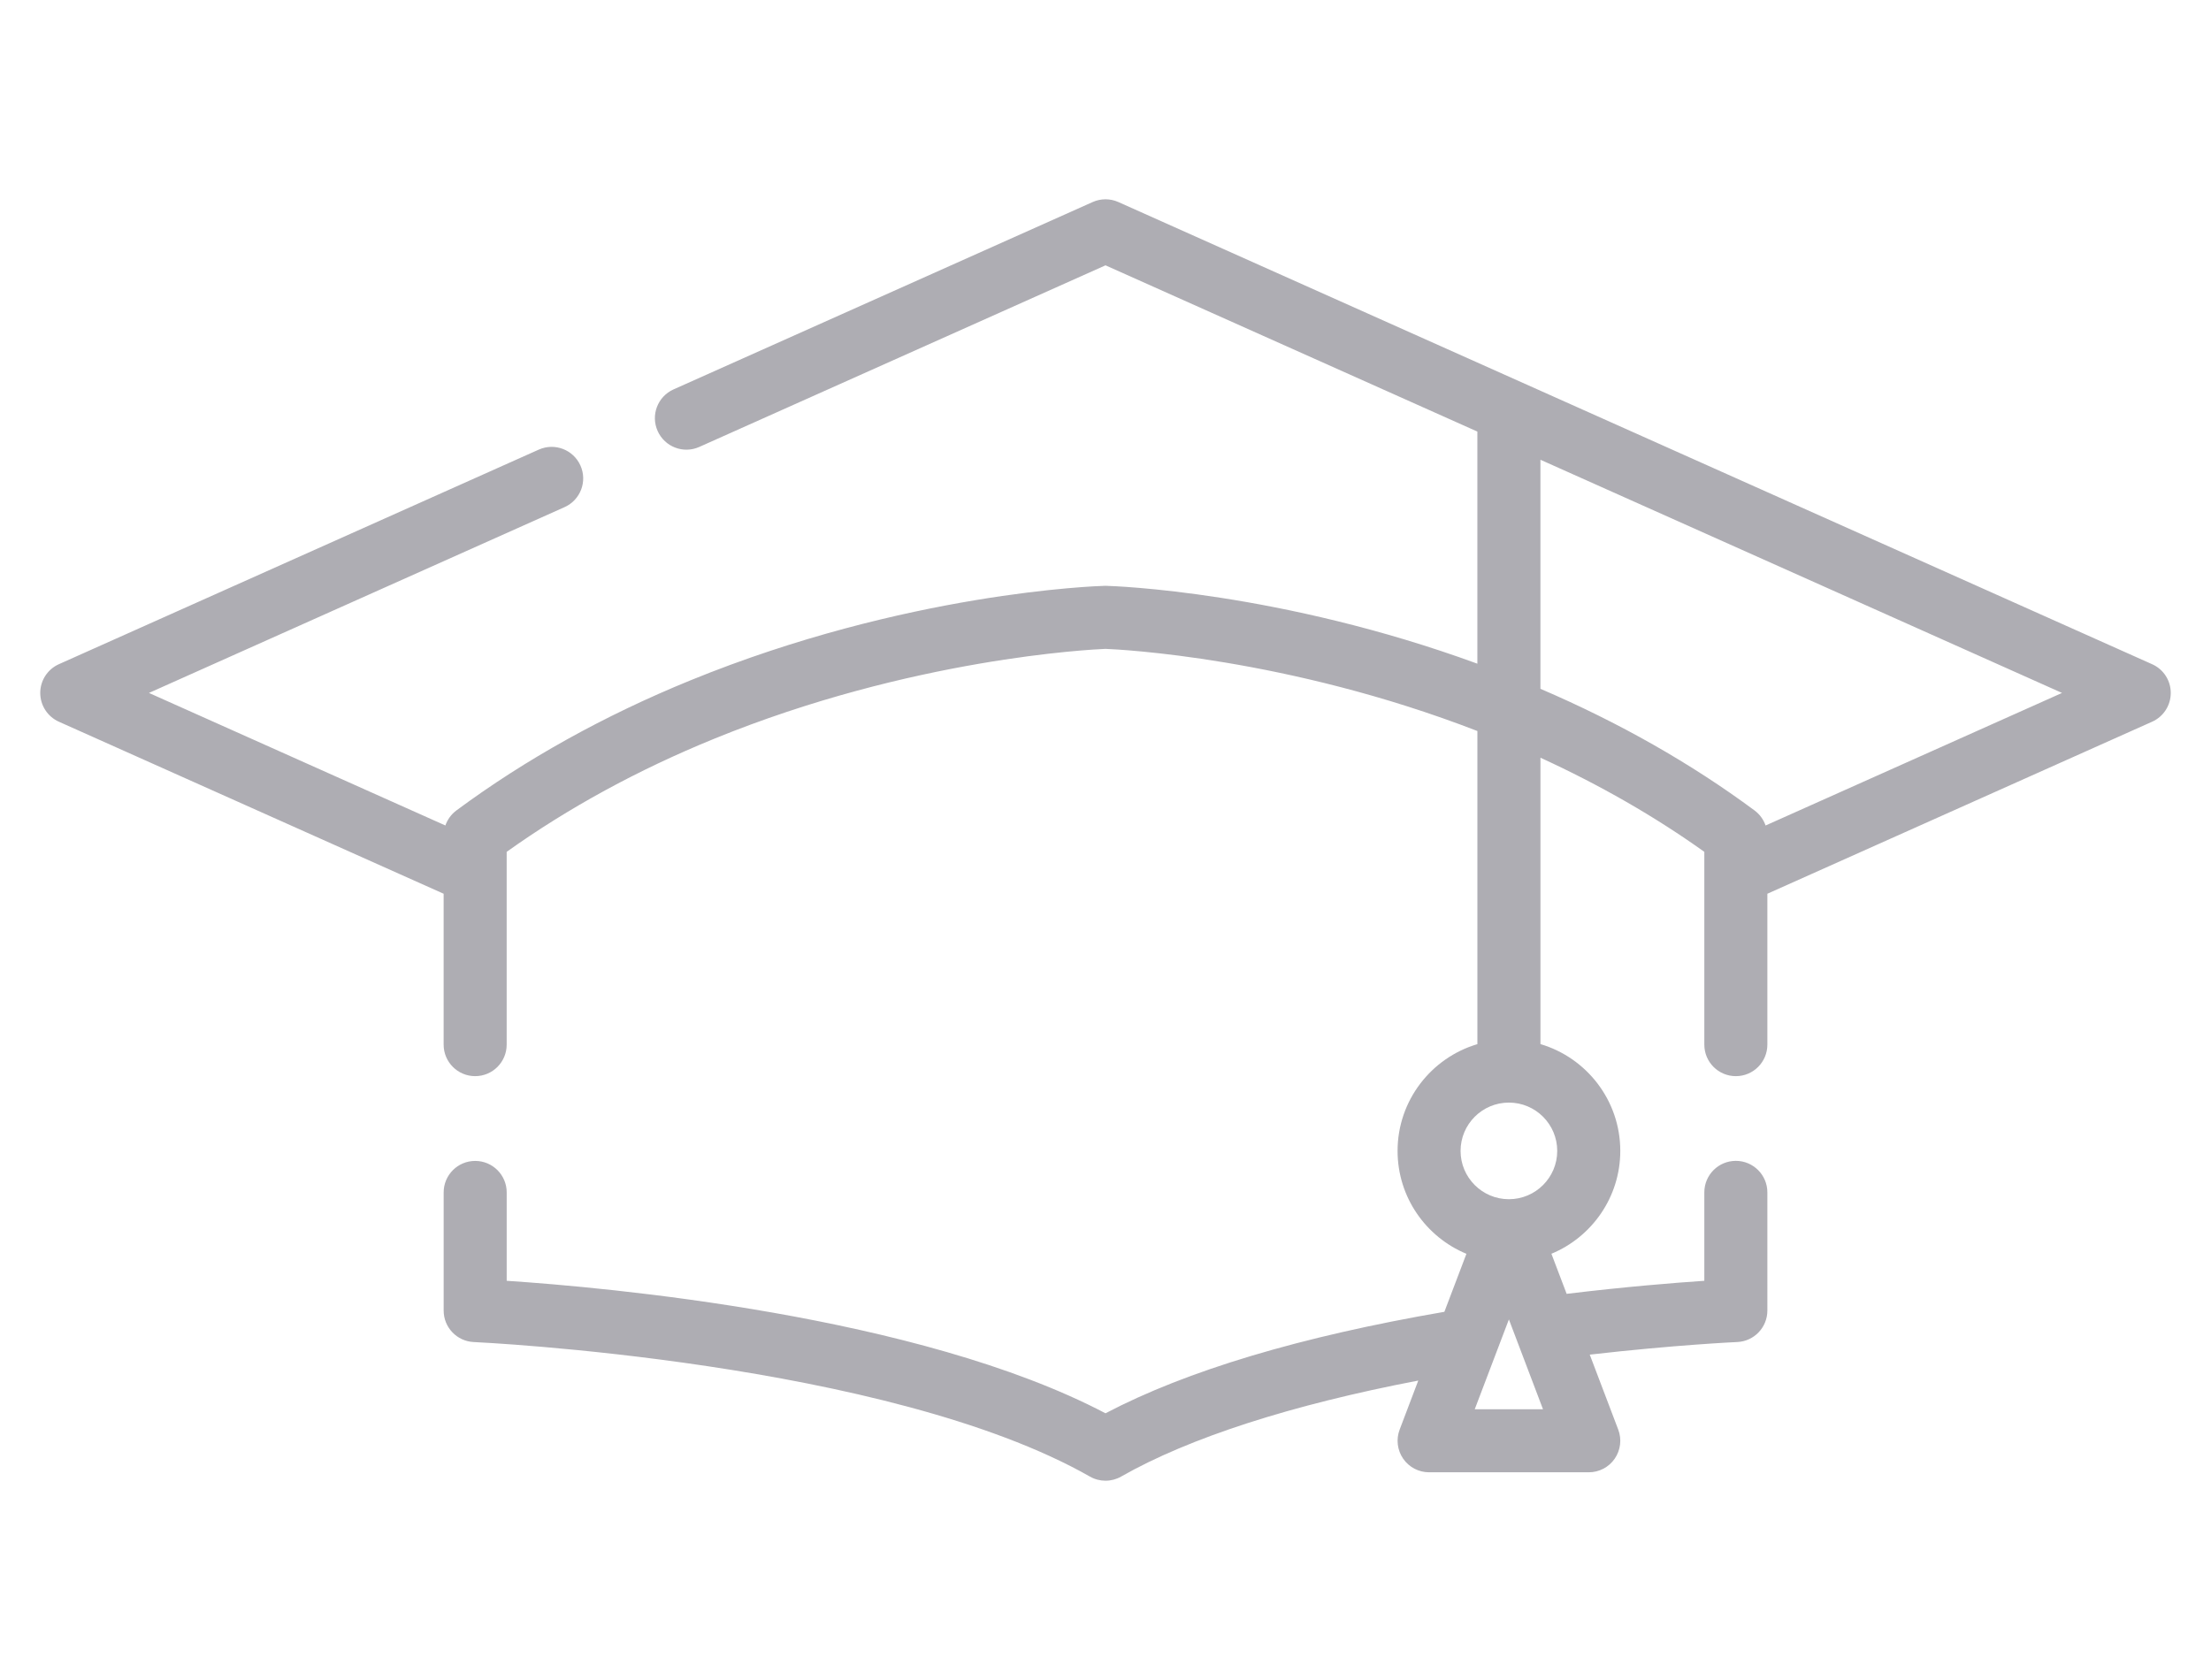<?xml version="1.0" encoding="utf-8"?>
<!-- Generator: Adobe Illustrator 16.0.0, SVG Export Plug-In . SVG Version: 6.00 Build 0)  -->
<!DOCTYPE svg PUBLIC "-//W3C//DTD SVG 1.1//EN" "http://www.w3.org/Graphics/SVG/1.1/DTD/svg11.dtd">
<svg version="1.1" id="Capa_1" xmlns="http://www.w3.org/2000/svg" xmlns:xlink="http://www.w3.org/1999/xlink" x="0px" y="0px"
	 width="100px" height="76px" viewBox="0 0 100 76" enable-background="new 0 0 100 76" xml:space="preserve">
<path fill="#AEADB3" d="M97.336,30.047L50.582,9.14c-0.37-0.166-0.793-0.166-1.163,0l-18.956,8.476
	c-0.718,0.321-1.041,1.164-0.719,1.882c0.322,0.719,1.164,1.042,1.884,0.72L50,12.003l16.819,7.521v10.5
	c-8.926-3.265-16.442-3.512-16.78-3.522c-0.026,0-0.053,0-0.08,0c-0.363,0.01-8.982,0.294-18.744,4.281
	c-3.894,1.59-7.452,3.569-10.574,5.881c-0.233,0.174-0.404,0.412-0.497,0.679L6.737,31.347l18.796-8.405
	c0.719-0.321,1.042-1.163,0.719-1.883c-0.321-0.718-1.164-1.04-1.883-0.72L2.663,30.047c-0.513,0.229-0.843,0.739-0.843,1.3
	c0,0.563,0.331,1.072,0.843,1.302l17.402,7.782v6.826c0,0.788,0.639,1.426,1.426,1.426c0.788,0,1.425-0.638,1.425-1.426v-7.72
	c0,0,0-0.002,0-0.002v-0.999c2.791-1.992,5.941-3.711,9.378-5.113c8.933-3.648,17.071-4.043,17.707-4.069
	c0.623,0.024,8.223,0.388,16.819,3.716v14.165c-2.084,0.616-3.61,2.549-3.61,4.831c0,2.096,1.288,3.898,3.114,4.654l-0.997,2.624
	c-6.504,1.12-11.655,2.661-15.327,4.591c-8.458-4.443-22.623-5.699-27.083-5.994v-3.998c0-0.788-0.638-1.425-1.425-1.425
	c-0.788,0-1.426,0.638-1.426,1.425v5.345c0,0.763,0.601,1.39,1.363,1.424c0.186,0.008,18.712,0.874,27.867,6.086
	c0.218,0.125,0.461,0.187,0.705,0.187s0.487-0.063,0.706-0.188c3.078-1.754,7.691-3.242,13.439-4.343l-0.842,2.218
	c-0.167,0.438-0.107,0.93,0.158,1.316c0.267,0.386,0.705,0.616,1.173,0.616h7.223c0.469,0,0.908-0.23,1.173-0.616
	c0.266-0.386,0.326-0.877,0.159-1.316l-1.288-3.391c3.878-0.444,6.638-0.569,6.669-0.57c0.763-0.033,1.364-0.661,1.364-1.424V53.94
	c0-0.786-0.639-1.425-1.425-1.425c-0.788,0-1.426,0.639-1.426,1.425v4.001c-1.33,0.089-3.542,0.266-6.227,0.59l-0.689-1.813
	c1.826-0.756,3.115-2.558,3.115-4.654c0-2.283-1.526-4.214-3.611-4.831V34.277c2.677,1.229,5.164,2.653,7.412,4.259v0.999v0.002
	v7.72c0,0.788,0.638,1.426,1.426,1.426c0.787,0,1.425-0.638,1.425-1.426v-6.826l17.402-7.782c0.513-0.229,0.843-0.738,0.843-1.302
	C98.181,30.786,97.85,30.275,97.336,30.047z M66.7,63.753l1.545-4.065l1.543,4.065H66.7z M70.431,52.065
	c0,1.205-0.98,2.185-2.186,2.185s-2.186-0.98-2.186-2.185c0-1.206,0.98-2.186,2.186-2.186S70.431,50.859,70.431,52.065z
	 M79.854,37.344c-0.092-0.267-0.263-0.505-0.496-0.679c-2.882-2.136-6.139-3.983-9.687-5.505V20.798l23.591,10.549L79.854,37.344z"
	/>
</svg>
